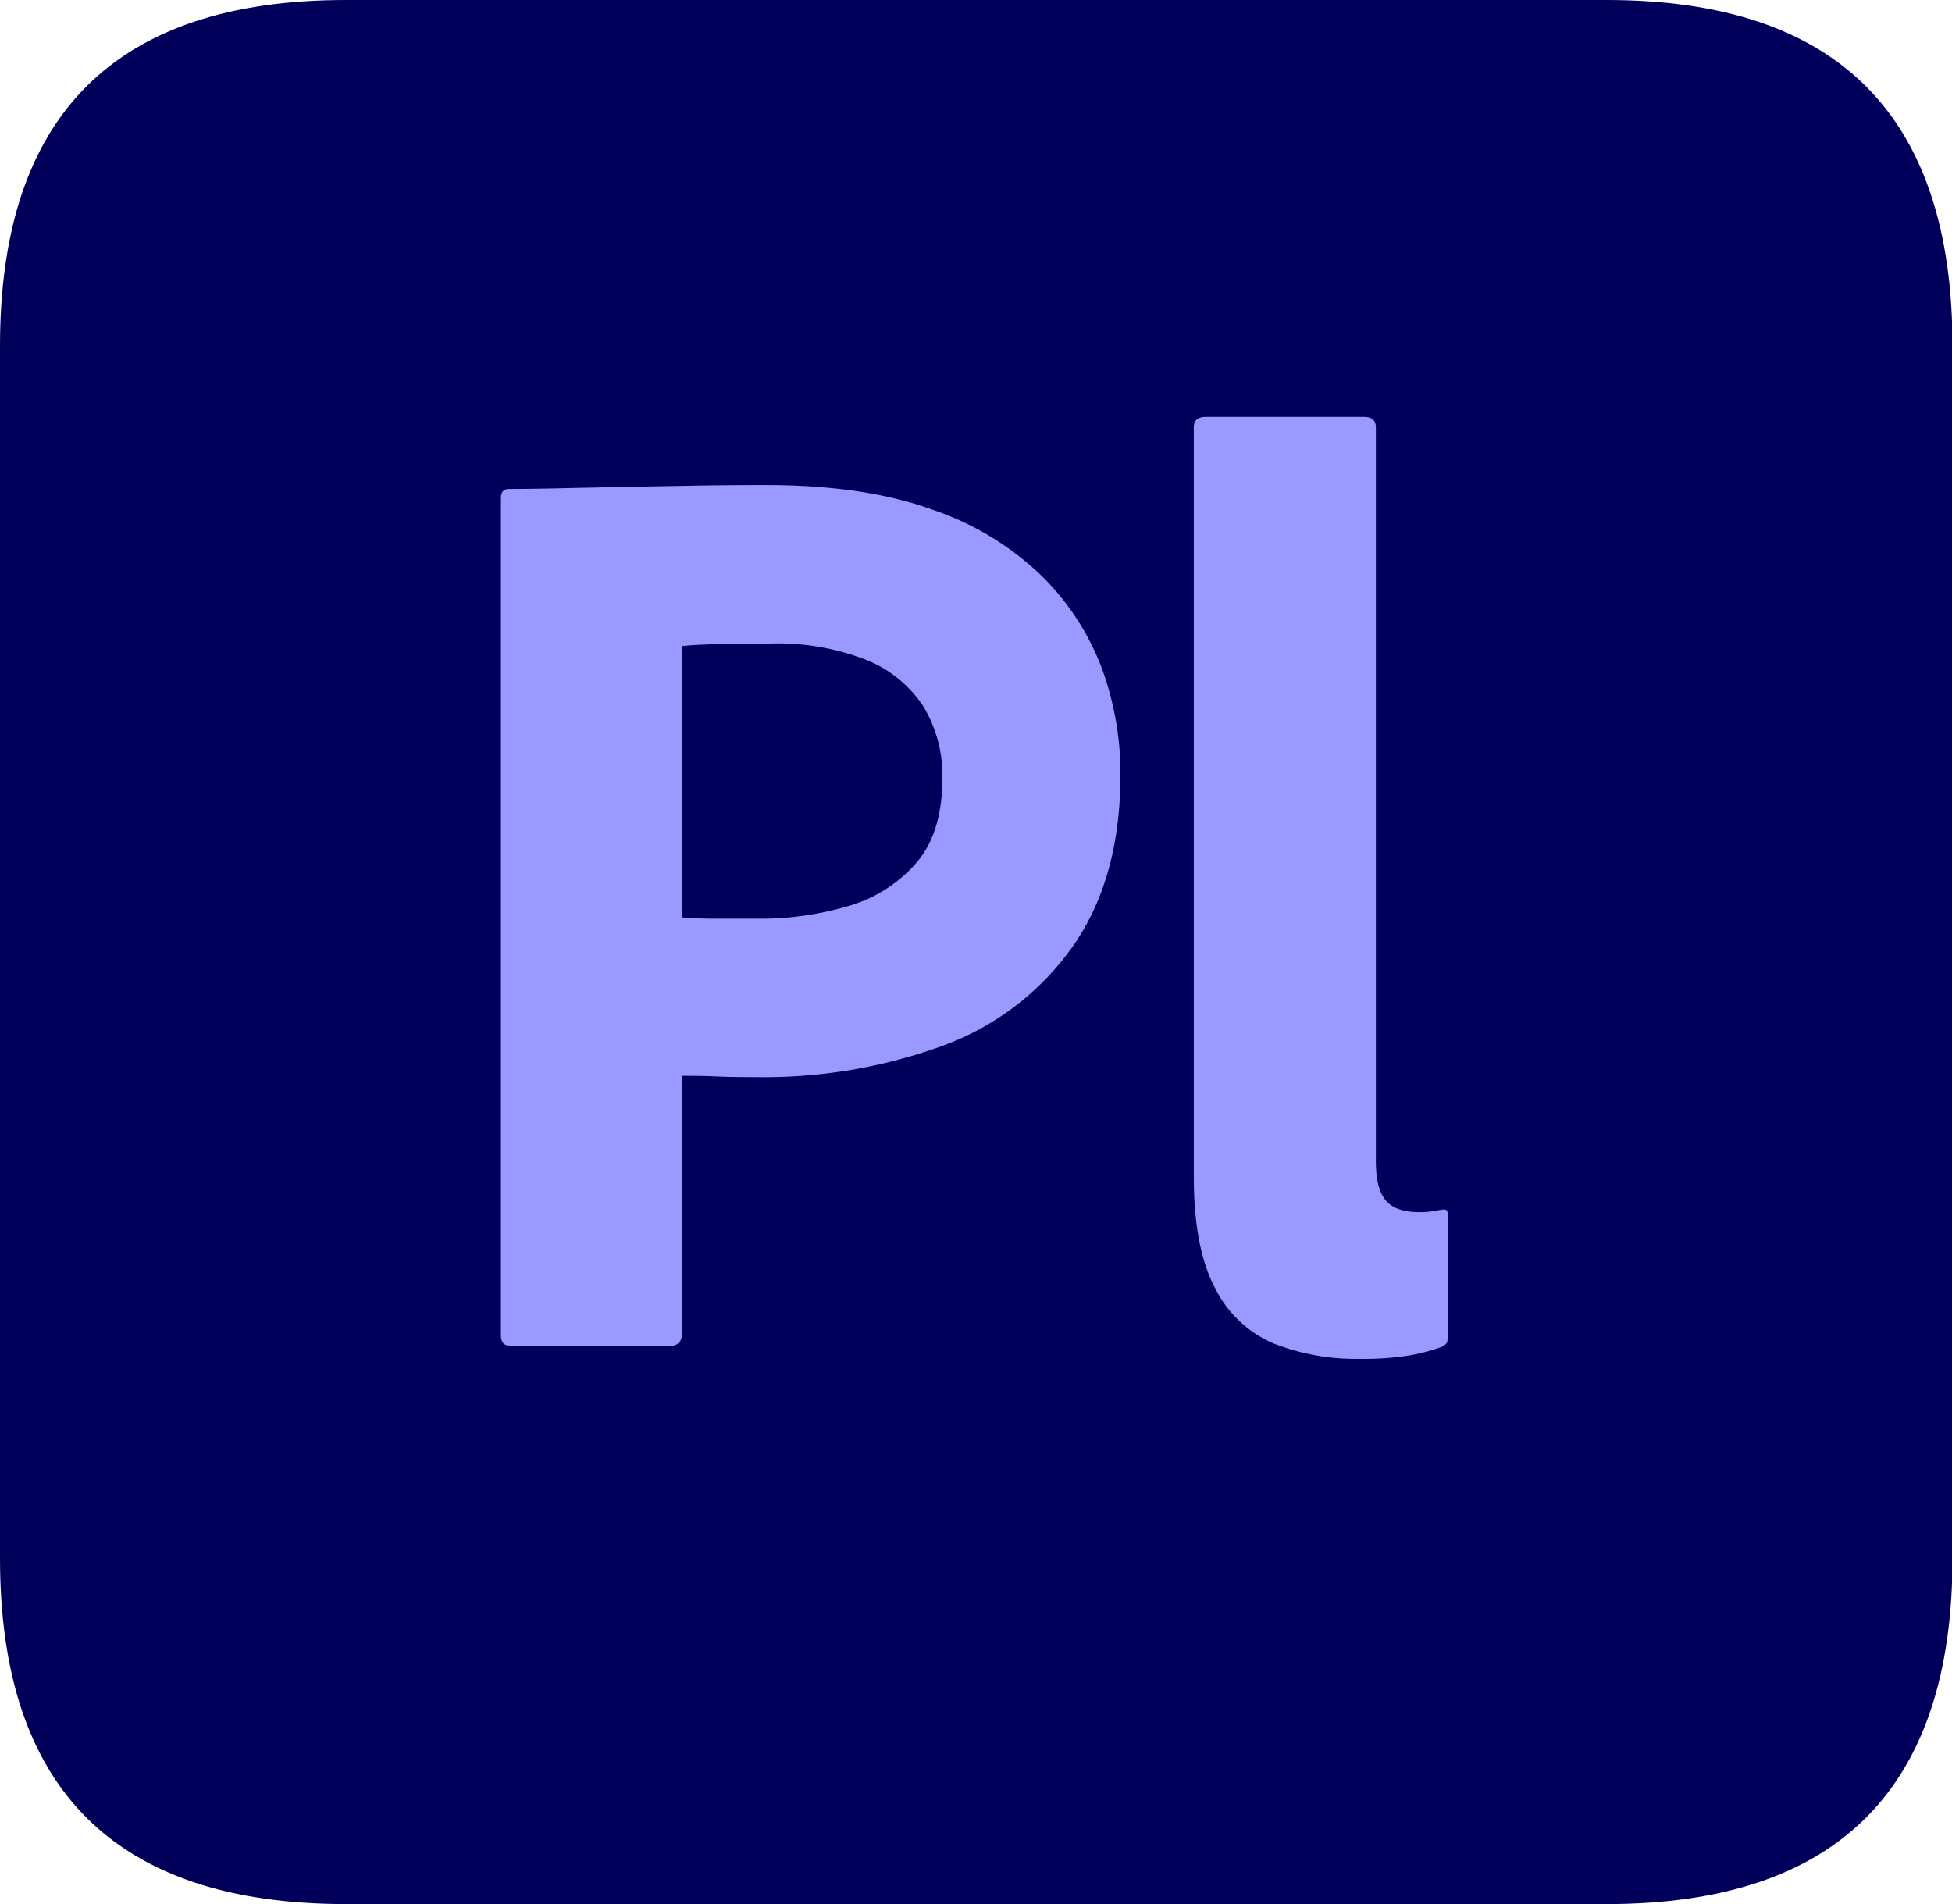 <?xml version="1.0" standalone="no"?><!DOCTYPE svg PUBLIC "-//W3C//DTD SVG 1.1//EN" "http://www.w3.org/Graphics/SVG/1.1/DTD/svg11.dtd"><svg t="1719842134998" class="icon" viewBox="0 0 1050 1024" version="1.1" xmlns="http://www.w3.org/2000/svg" p-id="10059" xmlns:xlink="http://www.w3.org/1999/xlink" width="205.078" height="200"><path d="M0 0m185.983 0l678.291 0q185.983 0 185.983 185.983l0 652.034q0 185.983-185.983 185.983l-678.291 0q-185.983 0-185.983-185.983l0-652.034q0-185.983 185.983-185.983Z" fill="#00005B" p-id="10060"></path><path d="M269.456 718.091V267.885c0-3.282 1.409-4.932 4.227-4.932q11.26 0 26.773-0.35 15.491-0.35 33.464-0.705 17.968-0.35 38.046-0.705 20.077-0.35 39.809-0.35 53.532 0 90.182 13.382a156.466 156.466 0 0 1 58.827 35.932 137.829 137.829 0 0 1 32.059 49.668 164.755 164.755 0 0 1 9.864 56.718q0 56.377-26.068 93a147.29 147.29 0 0 1-70.455 53.195 280.318 280.318 0 0 1-98.637 16.555q-15.509 0-21.841-0.35-6.341-0.35-19.023-0.35v138.791a5.601 5.601 0 0 1-6.345 6.345H274.393c-3.291 0-4.932-1.873-4.932-5.641zM366.684 347.504v145.841q9.146 0.713 16.909 0.705h23.25a166.221 166.221 0 0 0 50.373-7.045 75.96 75.96 0 0 0 35.932-23.25q13.741-16.196 13.741-45.091a71.256 71.256 0 0 0-10.218-38.75 65.702 65.702 0 0 0-30.646-25.009 130.582 130.582 0 0 0-51.432-8.809q-16.914 0-29.945 0.35-13.041 0.368-17.964 1.059zM642.162 632.841V229.84q0-5.628 6.345-5.636h85.246q6.345 0 6.345 5.636v394.546q0 14.795 5.282 21.136 5.282 6.345 17.968 6.345a41.026 41.026 0 0 0 6.337-0.354l6.345-1.059a4.993 4.993 0 0 1 2.114 0.35c0.459 0.245 0.7 1.764 0.7 4.582v60.591a28.768 28.768 0 0 1-0.35 5.636q-0.363 1.422-3.168 2.818a107.826 107.826 0 0 1-17.614 4.582 160.602 160.602 0 0 1-26.777 1.759 120.709 120.709 0 0 1-45.441-8.1 62.276 62.276 0 0 1-31.705-29.591q-11.623-21.486-11.627-60.241z" fill="#9999FF" p-id="10061"></path></svg>